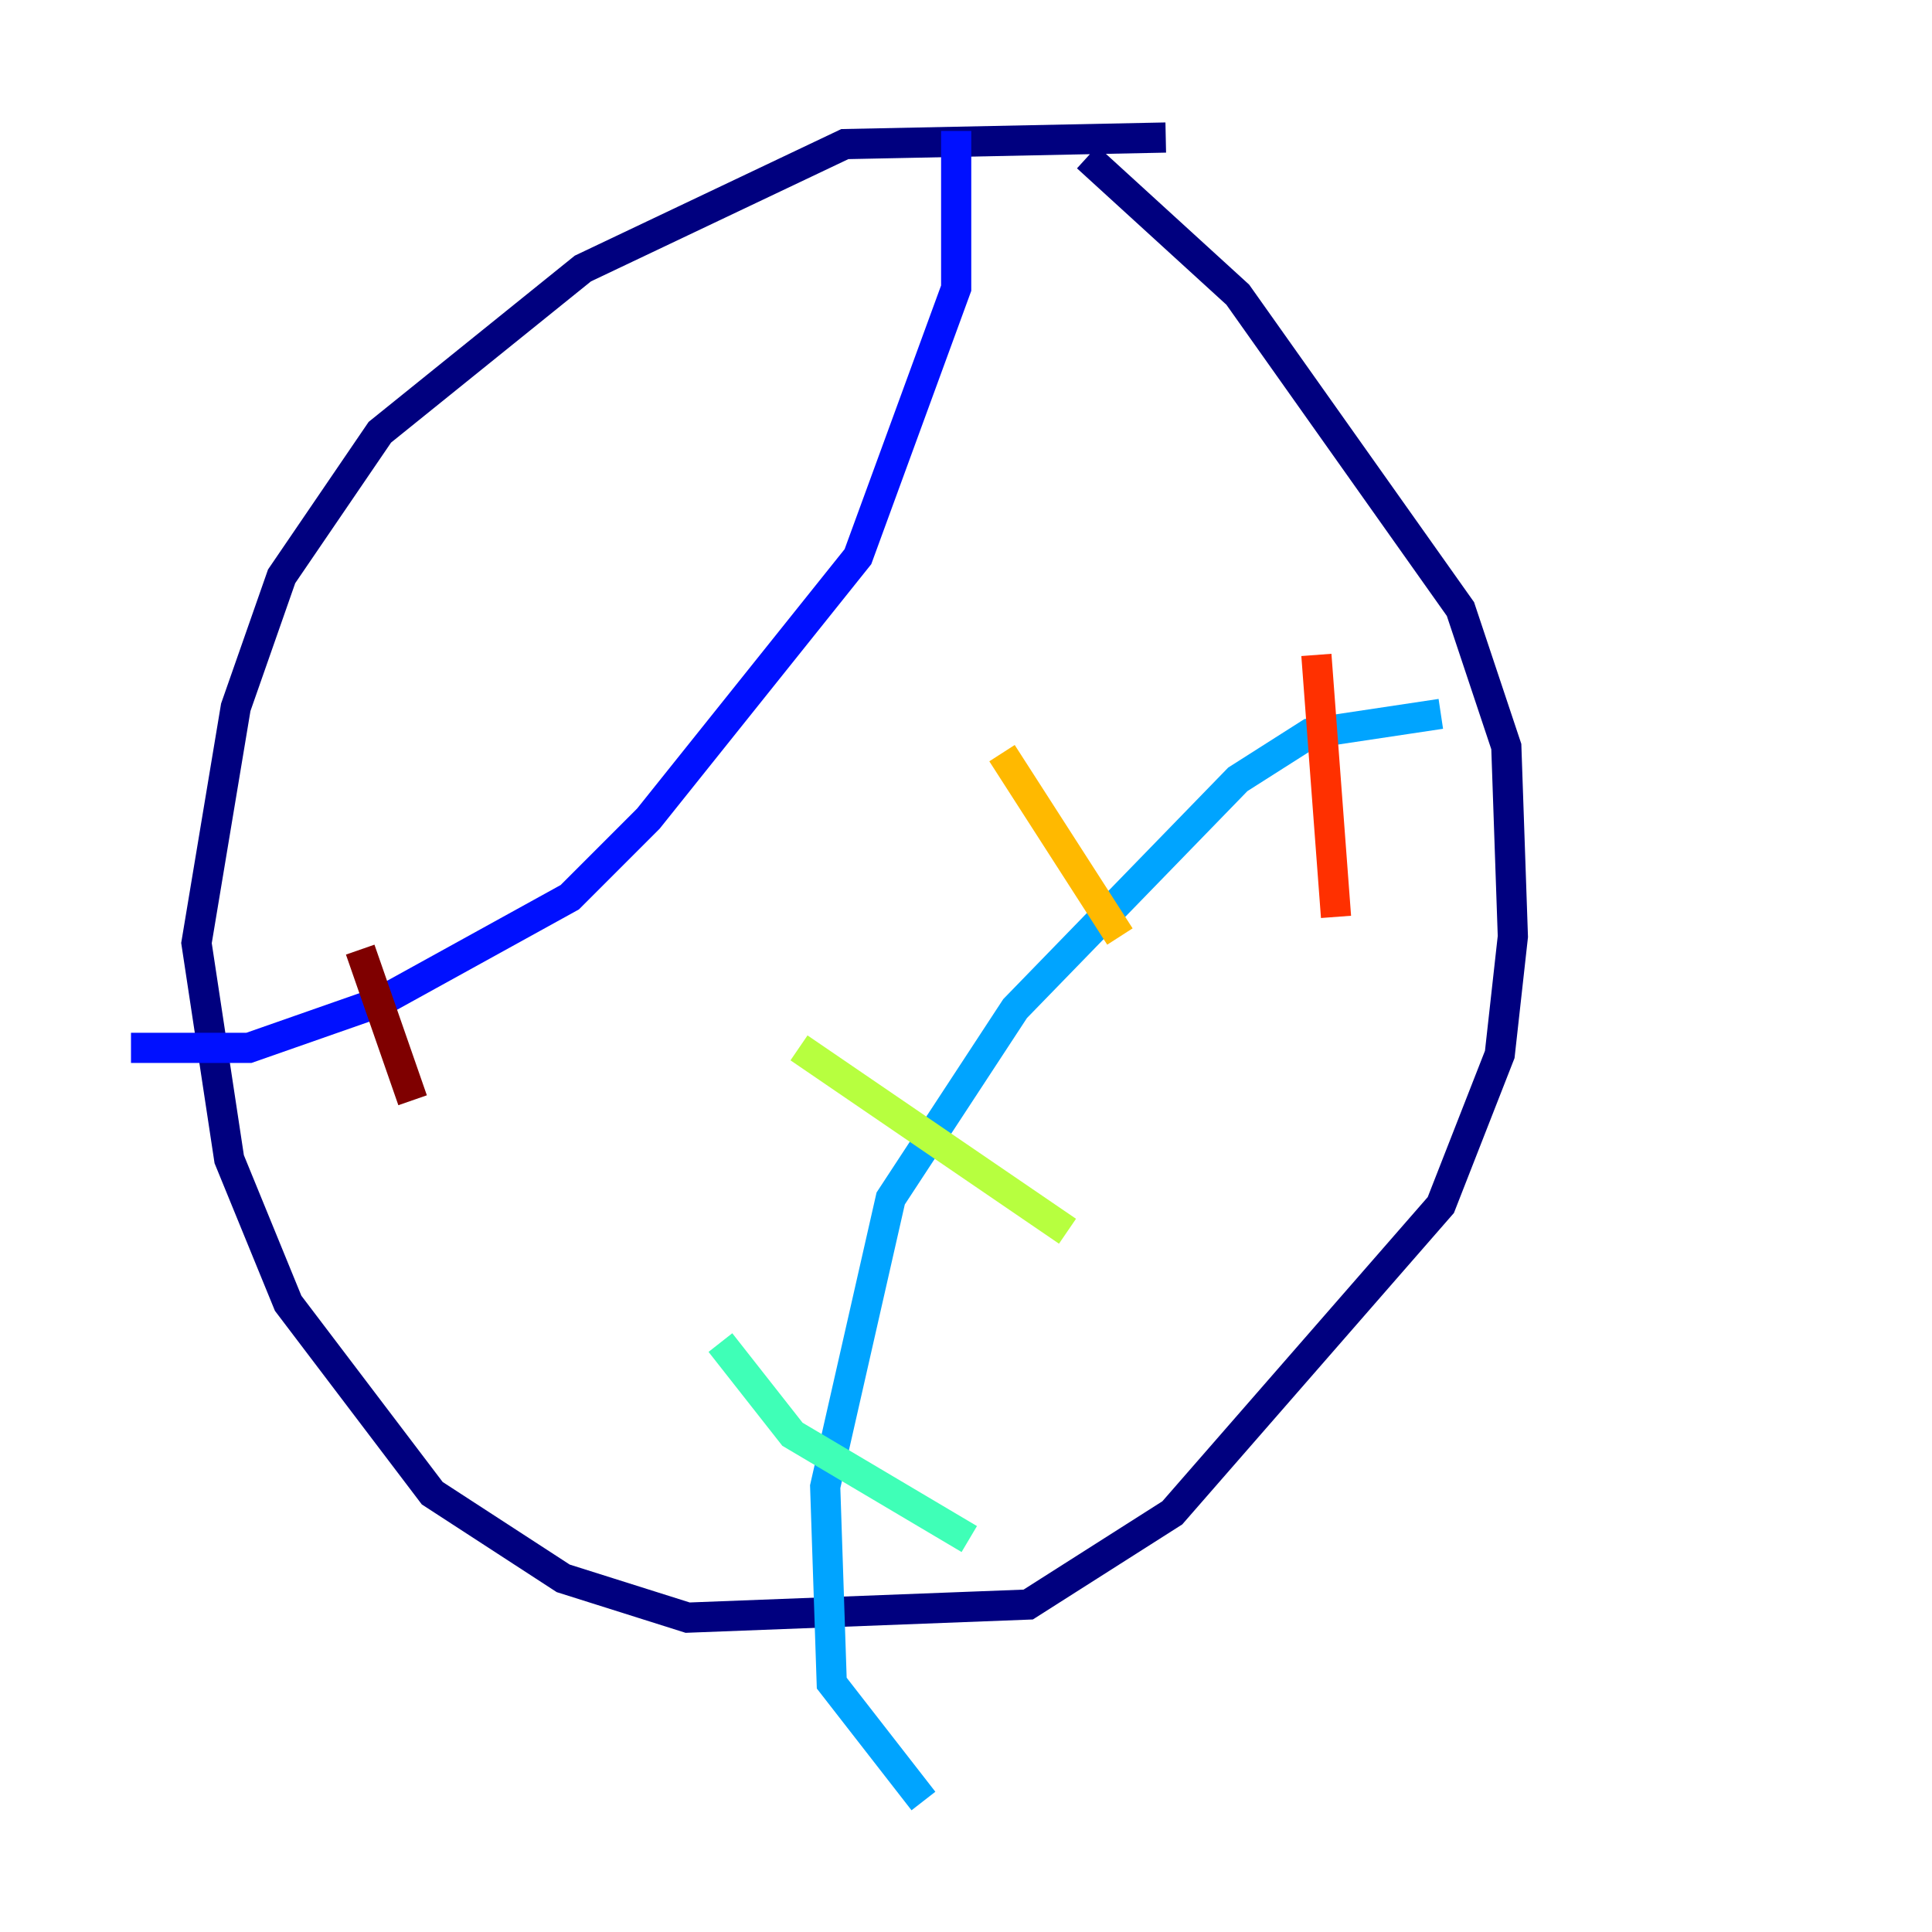 <?xml version="1.0" encoding="utf-8" ?>
<svg baseProfile="tiny" height="128" version="1.2" viewBox="0,0,128,128" width="128" xmlns="http://www.w3.org/2000/svg" xmlns:ev="http://www.w3.org/2001/xml-events" xmlns:xlink="http://www.w3.org/1999/xlink"><defs /><polyline fill="none" points="77.234,9.112 55.973,9.546 38.617,17.79 25.166,28.637 18.658,38.183 15.62,46.861 13.017,62.481 15.186,76.8 19.091,86.346 28.637,98.929 37.315,104.57 45.559,107.173 68.122,106.305 77.668,100.231 95.458,79.837 99.363,69.858 100.231,62.047 99.797,49.464 96.759,40.352 82.007,19.525 72.027,10.414" stroke="#00007f" stroke-width="2" /><polyline fill="none" points="63.349,8.678 63.349,19.091 56.841,36.881 42.956,54.237 37.749,59.444 25.166,66.386 16.488,69.424 8.678,69.424" stroke="#0010ff" stroke-width="2" /><polyline fill="none" points="95.458,47.295 86.78,48.597 82.007,51.634 67.254,66.82 59.01,79.403 54.671,98.495 55.105,111.512 61.18,119.322" stroke="#00a4ff" stroke-width="2" /><polyline fill="none" points="47.729,88.949 52.502,95.024 64.217,101.966" stroke="#3fffb7" stroke-width="2" /><polyline fill="none" points="52.936,69.424 70.725,81.573" stroke="#b7ff3f" stroke-width="2" /><polyline fill="none" points="66.386,49.898 74.197,62.047" stroke="#ffb900" stroke-width="2" /><polyline fill="none" points="87.214,43.39 88.515,60.746" stroke="#ff3000" stroke-width="2" /><polyline fill="none" points="23.864,62.915 27.336,72.895" stroke="#7f0000" stroke-width="2" /></svg>